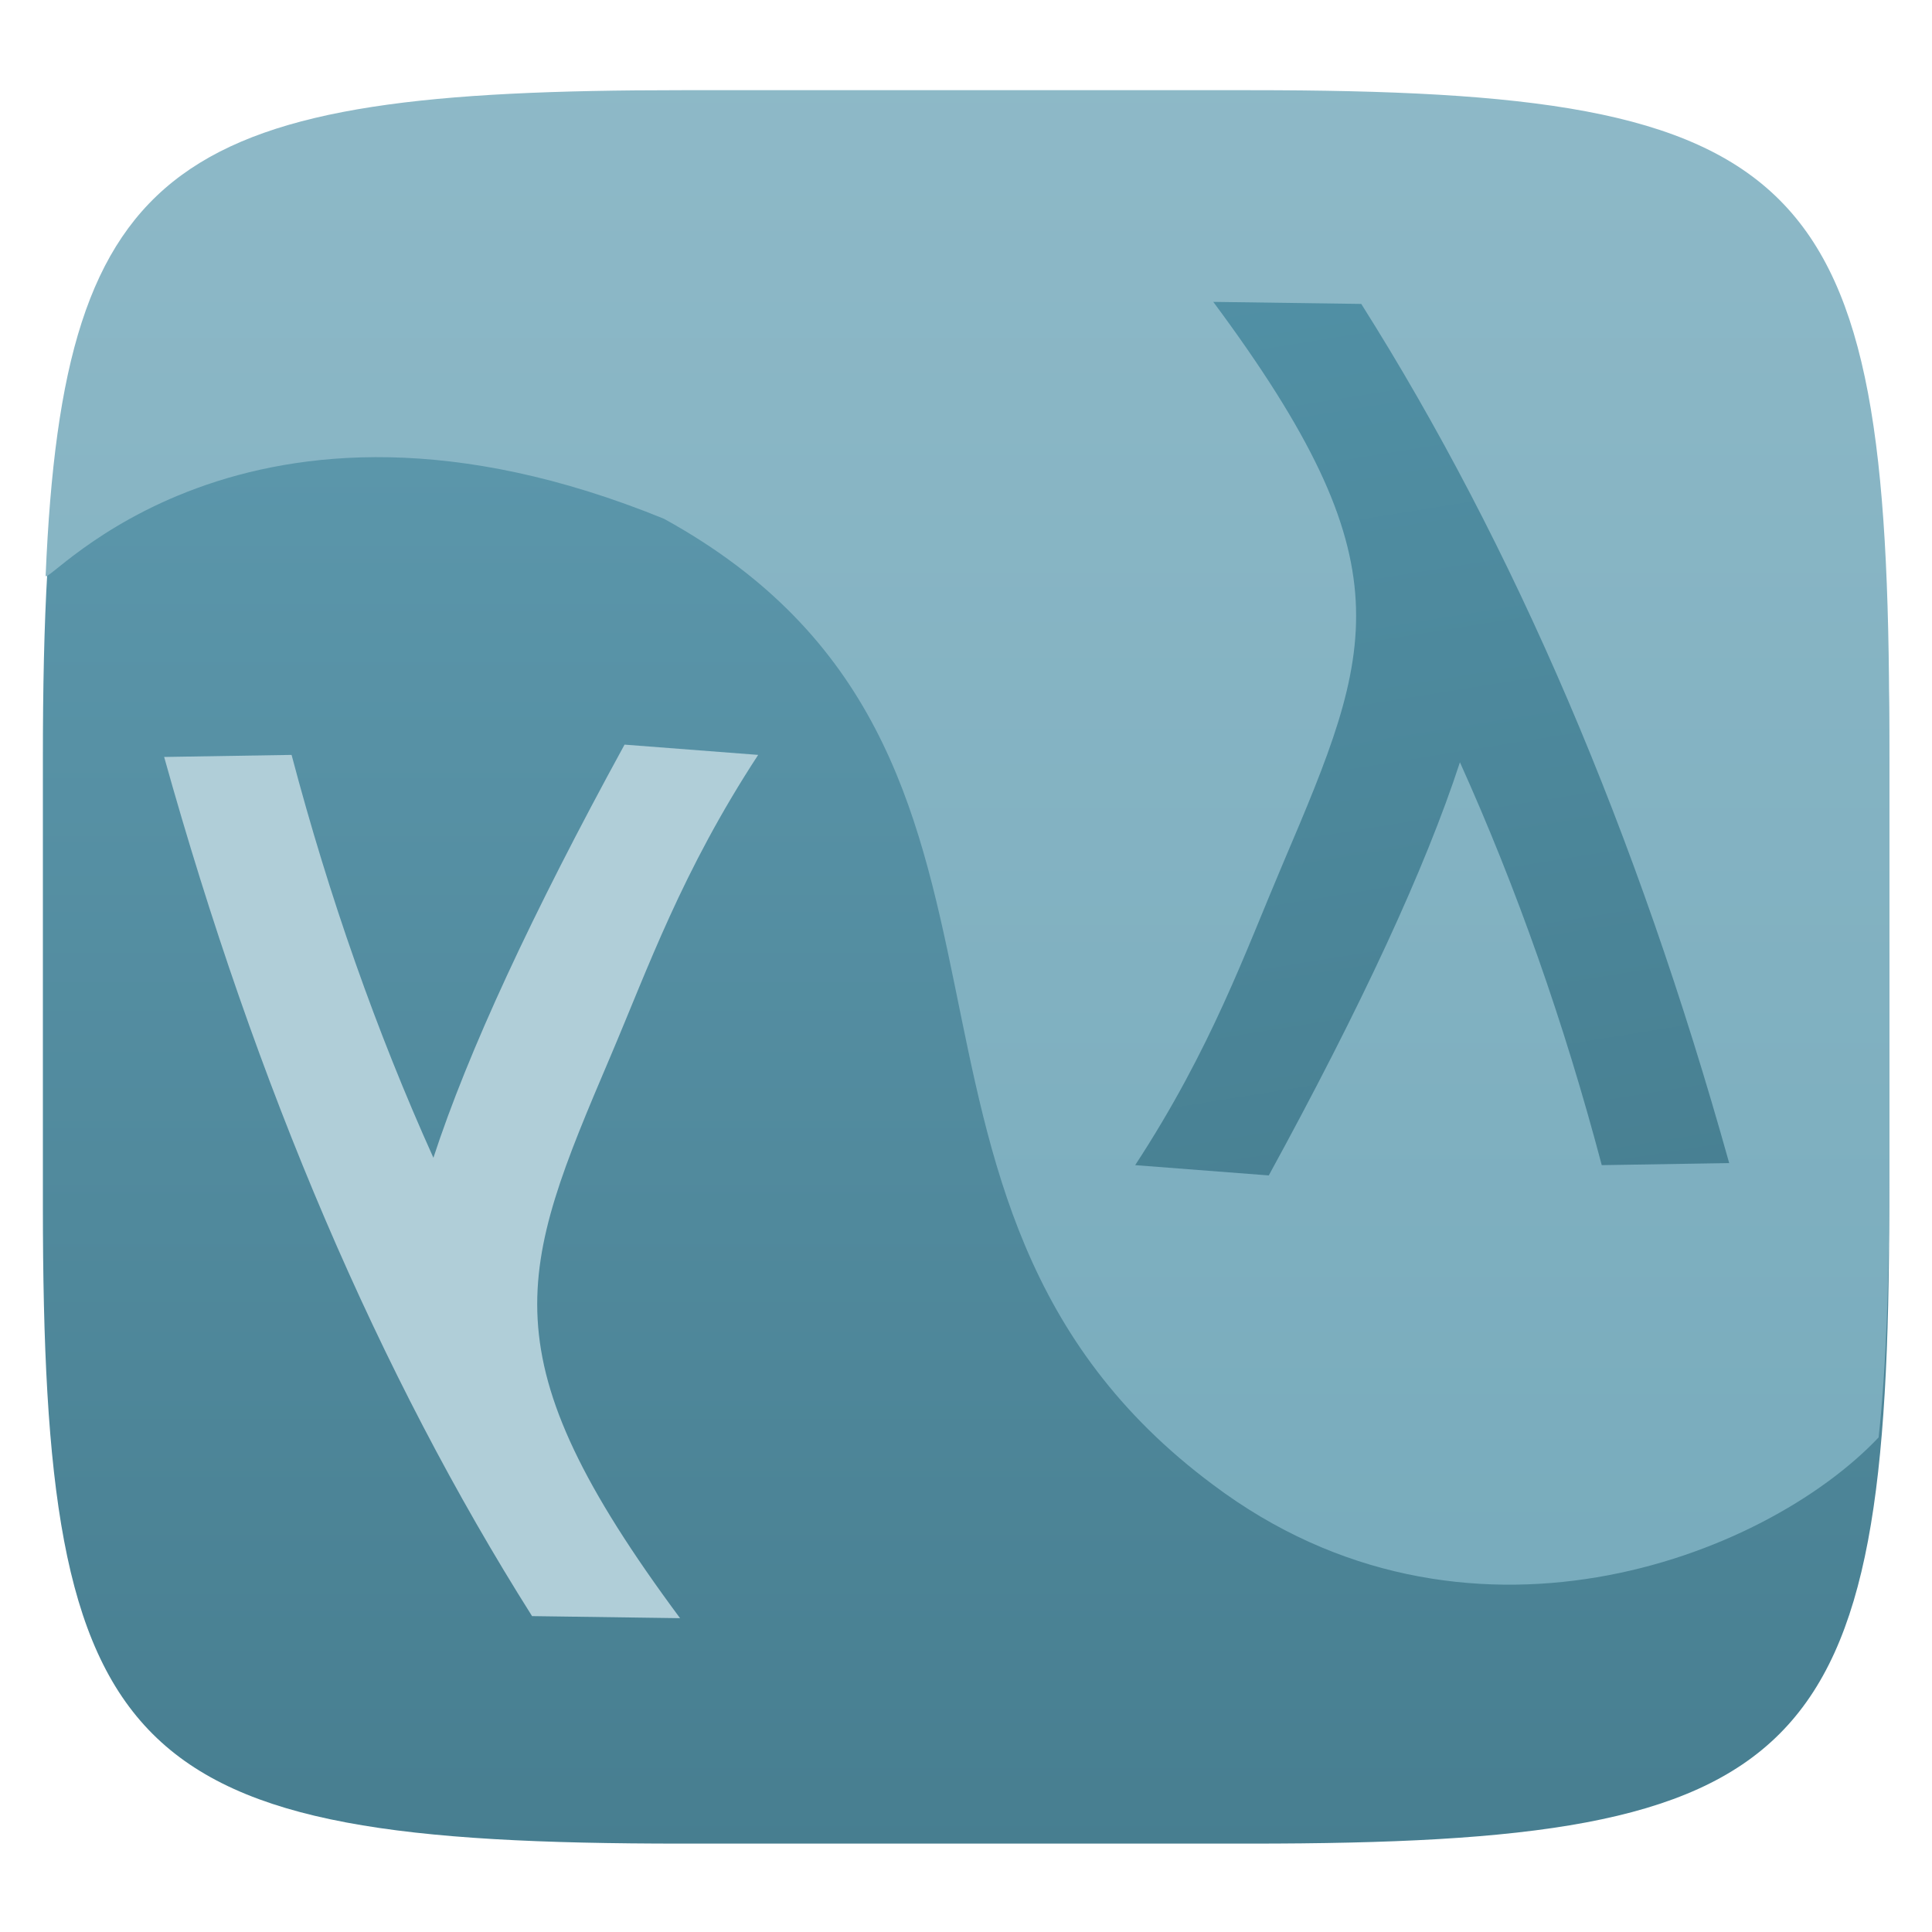 <svg xmlns="http://www.w3.org/2000/svg" style="isolation:isolate" width="256" height="256" viewBox="0 0 256 256">
 <defs>
  <filter id="wNWe9bd8fNgbk9VfHST3yErDKNNcfpwu" width="400%" height="400%" x="-200%" y="-200%" color-interpolation-filters="sRGB" filterUnits="objectBoundingBox">
   <feGaussianBlur xmlns="http://www.w3.org/2000/svg" in="SourceGraphic" stdDeviation="4.294"/>
   <feOffset xmlns="http://www.w3.org/2000/svg" dx="0" dy="4" result="pf_100_offsetBlur"/>
   <feFlood xmlns="http://www.w3.org/2000/svg" flood-opacity=".4"/>
   <feComposite xmlns="http://www.w3.org/2000/svg" in2="pf_100_offsetBlur" operator="in" result="pf_100_dropShadow"/>
   <feBlend xmlns="http://www.w3.org/2000/svg" in="SourceGraphic" in2="pf_100_dropShadow" mode="normal"/>
  </filter>
 </defs>
 <g filter="url(#wNWe9bd8fNgbk9VfHST3yErDKNNcfpwu)">
  <linearGradient id="_lgradient_0" x1=".5" x2=".5" y1="1" y2="0" gradientTransform="matrix(244.648,0,0,228.338,5.682,11.95)" gradientUnits="userSpaceOnUse">
   <stop offset="0%" style="stop-color:#477e90"/>
   <stop offset="100%" style="stop-color:#609cb1"/>
  </linearGradient>
  <path fill="url(#_lgradient_0)" d="M 165.691 11.95 C 239.746 11.95 250.33 22.507 250.33 96.494 L 250.33 155.745 C 250.33 229.731 239.746 240.288 165.691 240.288 L 90.321 240.288 C 16.265 240.288 5.682 229.731 5.682 155.745 L 5.682 96.494 C 5.682 22.507 16.265 11.95 90.321 11.95 L 165.691 11.95 Z"/>
 </g>
 <linearGradient id="_lgradient_1" x1=".567" x2=".567" y1="1.071" y2="-.742" gradientTransform="matrix(244.283,0,0,198.03,6.047,11.95)" gradientUnits="userSpaceOnUse">
  <stop offset="0%" style="stop-color:#77abbc"/>
  <stop offset="100%" style="stop-color:#9dc2cf"/>
 </linearGradient>
 <path fill="url(#_lgradient_1)" d="M 165.691 11.95 C 239.746 11.95 250.33 22.507 250.33 96.494 L 250.33 155.745 C 250.33 169.355 249.972 180.819 248.926 190.465 C 233.75 206.5 194 221.75 160.75 196.75 C 110 159 144.25 99.75 88 68.75 C 32.25 46 5.967 78.155 6.047 76.273 C 8.41 20.514 23.621 11.95 90.321 11.95 L 165.691 11.95 Z"/>
 <path fill="#b0ced8" d="M 21.75 100.301 L 38.636 100.028 C 43.625 118.907 49.905 136.718 57.428 153.41 C 62.015 139.372 70.466 121.133 82.757 98.667 L 100.46 100.028 C 90.33 115.527 85.903 128.192 80.851 140.064 C 68.75 168.495 64.237 179.555 90.111 214.417 L 70.501 214.144 C 50.217 182.031 33.975 144.091 21.75 100.301 Z"/>
 <linearGradient id="_lgradient_2" x1=".496" x2=".635" y1="-.194" y2="1.069" gradientTransform="matrix(-78.71,0,0,-115.75,229.127,155.75)" gradientUnits="userSpaceOnUse">
  <stop offset="0%" style="stop-color:#477e90"/>
  <stop offset="100%" style="stop-color:#5190a5"/>
 </linearGradient>
 <path fill="url(#_lgradient_2)" d="M 229.127 154.116 L 212.241 154.388 C 207.252 135.509 200.971 117.699 193.448 101.007 C 188.861 115.044 180.41 133.284 168.12 155.75 L 150.417 154.388 C 160.547 138.889 164.973 126.224 170.026 114.352 C 182.126 85.921 186.64 74.861 160.766 40 L 180.375 40.272 C 200.66 72.386 216.902 110.326 229.127 154.116 Z"/>
</svg>
